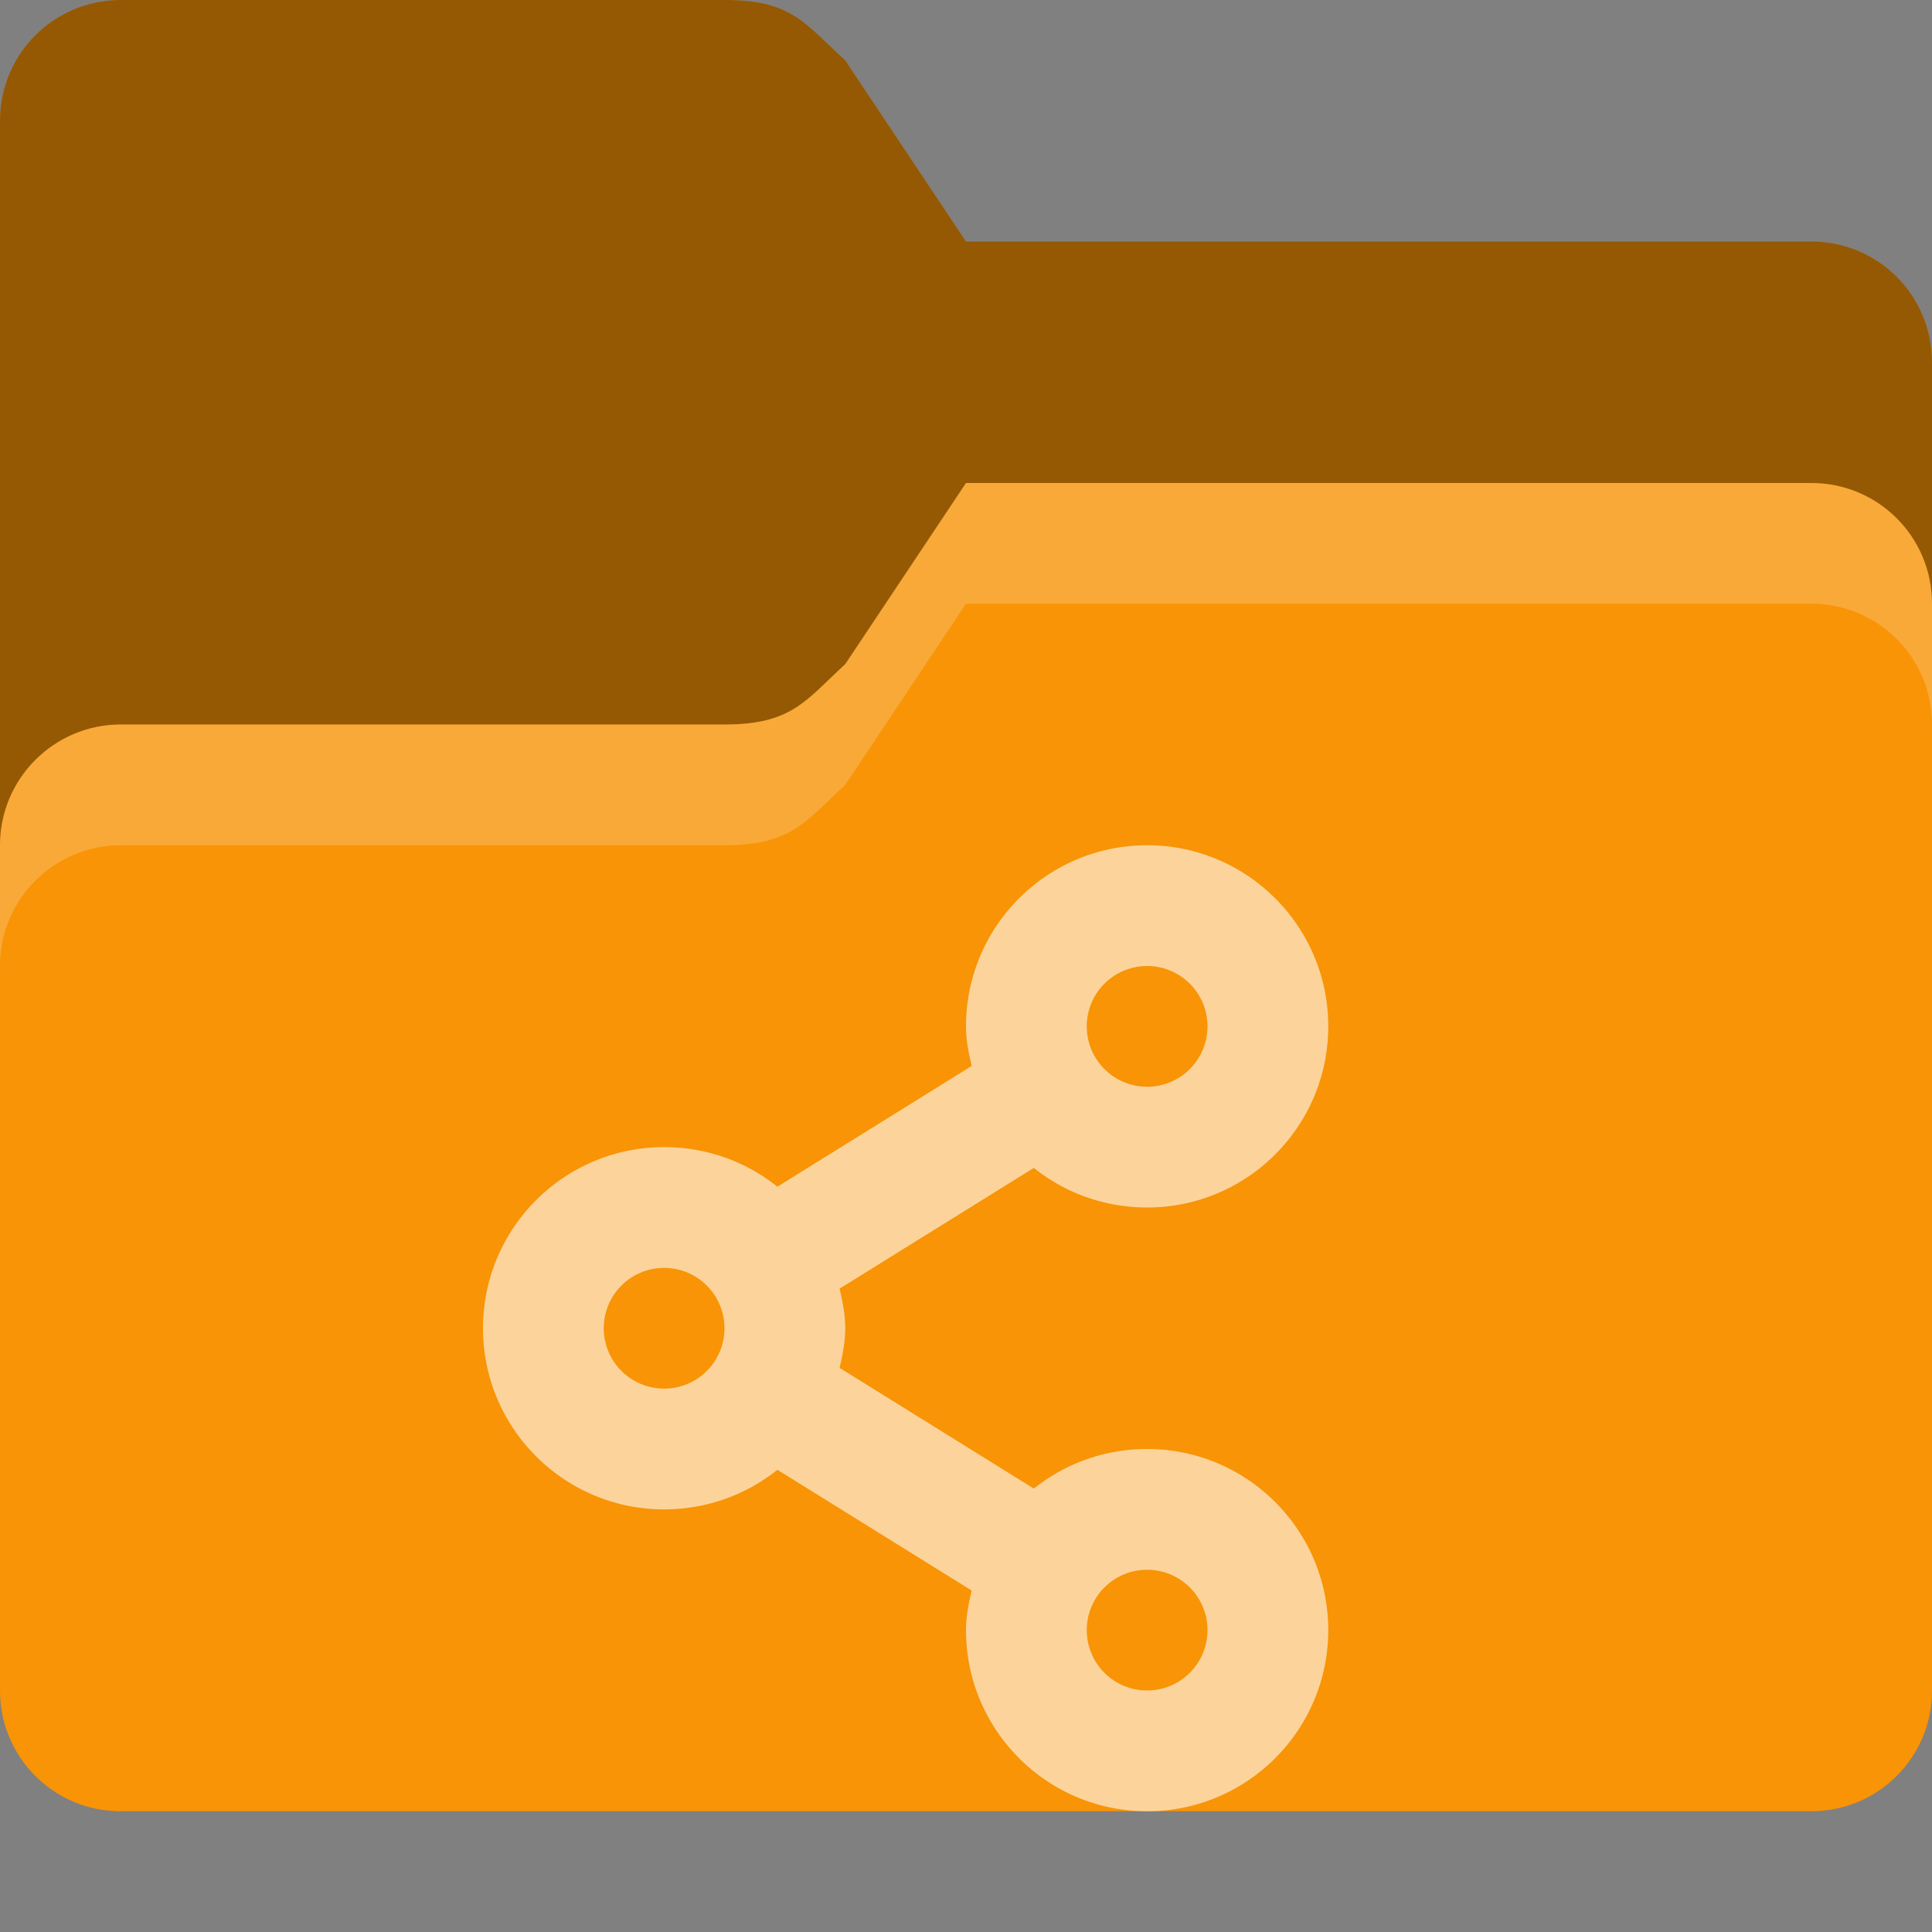 <?xml version="1.0" encoding="UTF-8" standalone="no"?>
<!-- Created with Inkscape (http://www.inkscape.org/) -->

<svg
   width="16"
   height="16"
   viewBox="0 0 16 16"
   version="1.1"
   id="svg5"
   inkscape:version="1.2.1 (9c6d41e410, 2022-07-14)"
   sodipodi:docname="folder-orange-network-open.svg"
   xmlns:inkscape="http://www.inkscape.org/namespaces/inkscape"
   xmlns:sodipodi="http://sodipodi.sourceforge.net/DTD/sodipodi-0.dtd"
   xmlns="http://www.w3.org/2000/svg"
   xmlns:svg="http://www.w3.org/2000/svg">
  <rect x="0" y="0" width="16" height="16" fill="#808080" stroke="none"/>
  <sodipodi:namedview
     id="namedview7"
     pagecolor="#ffffff"
     bordercolor="#000000"
     borderopacity="0.25"
     inkscape:showpageshadow="2"
     inkscape:pageopacity="0.0"
     inkscape:pagecheckerboard="0"
     inkscape:deskcolor="#d1d1d1"
     inkscape:document-units="px"
     showgrid="false"
     inkscape:zoom="25.875"
     inkscape:cx="7.1304348"
     inkscape:cy="7.8454106"
     inkscape:window-width="1920"
     inkscape:window-height="1008"
     inkscape:window-x="0"
     inkscape:window-y="0"
     inkscape:window-maximized="1"
     inkscape:current-layer="svg5" />
  <defs
     id="defs2">
     <style
       id="current-color-scheme"
       type="text/css">
         .ColorScheme-Highlight { color:#3daee9; }
     </style>
  </defs>
  <path
     id="rect184"
     style="fill:#f89406;fill-opacity:1;stroke-width:0.5"
     d="M 1,0 C 0.446,0 0,0.446 0,1 v 13 c 0,0.554 0.446,1 1,1 h 14 c 0.554,0 1,-0.446 1,-1 V 3 C 16,2.446 15.554,2 15,2 H 8 L 7,0.5 C 6.656,0.185 6.554,0 6,0 Z"

     sodipodi:nodetypes="sccsssssccss" />
  <path
     d="M 1,0 C 0.446,0 0,0.446 0,1 v 6 c 0,-0.552 0.448,-1 1,-1 h 5 c 0.554,0 0.667,-0.193 1,-0.5 L 8,4 h 7 c 0.554,0 1,0.446 1,1 V 3 C 16,2.446 15.554,2 15,2 H 8 L 7,0.5 C 6.656,0.185 6.554,0 6,0 Z"
     style="opacity:0.4;fill:#000000;fill-opacity:1;stroke-width:0.5"
     id="path1511" />
  <path
     id="path3081"
     style="opacity:0.2;fill:#ffffff;stroke-width:0.5"
     d="M 8,4 7,5.5 C 6.667,5.807 6.554,6 6,6 H 1 C 0.448,6 0,6.448 0,7 V 8 C 0,7.448 0.448,7 1,7 H 6 C 6.554,7 6.667,6.807 7,6.5 L 8,5 h 7 c 0.554,0 1,0.446 1,1 V 5 C 16,4.446 15.554,4 15,4 Z"
     sodipodi:nodetypes="ccssscssccscssc" />
  <path
     id="path1719"
     style="opacity:0.6;fill:#ffffff;stroke-width:1"
     d="M 9.5,7 C 8.672,7 8,7.672 8,8.5 8,8.616 8.022,8.72 8.047,8.828 l -1.609,1 C 6.181,9.622 5.855,9.5 5.5,9.5 4.672,9.5 4,10.172 4,11 c 0,0.828 0.672,1.5 1.5,1.5 0.355,0 0.681,-0.122 0.938,-0.328 l 1.609,1 C 8.022,13.28 8,13.384 8,13.5 8,14.328 8.672,15 9.5,15 10.328,15 11,14.328 11,13.5 11,12.672 10.328,12 9.5,12 9.145,12 8.819,12.122 8.562,12.328 l -1.609,-1 C 6.978,11.22 7,11.116 7,11 7,10.884 6.978,10.78 6.953,10.672 l 1.609,-1 C 8.819,9.878 9.145,10 9.5,10 10.328,10 11,9.328 11,8.5 11,7.672 10.328,7 9.5,7 Z m 0,1 A 0.5,0.5 0 0 1 10,8.5 0.5,0.5 0 0 1 9.5,9 a 0.5,0.5 0 0 1 -0.5,-0.5 0.5,0.5 0 0 1 0.5,-0.5 z M 5.5,10.5 A 0.5,0.5 0 0 1 6,11 0.5,0.5 0 0 1 5.5,11.5 0.5,0.5 0 0 1 5,11 0.5,0.5 0 0 1 5.5,10.5 Z M 9.5,13 A 0.5,0.5 0 0 1 10,13.5 0.5,0.5 0 0 1 9.5,14 a 0.5,0.5 0 0 1 -0.5,-0.5 0.5,0.5 0 0 1 0.5,-0.5 z" />
</svg>
